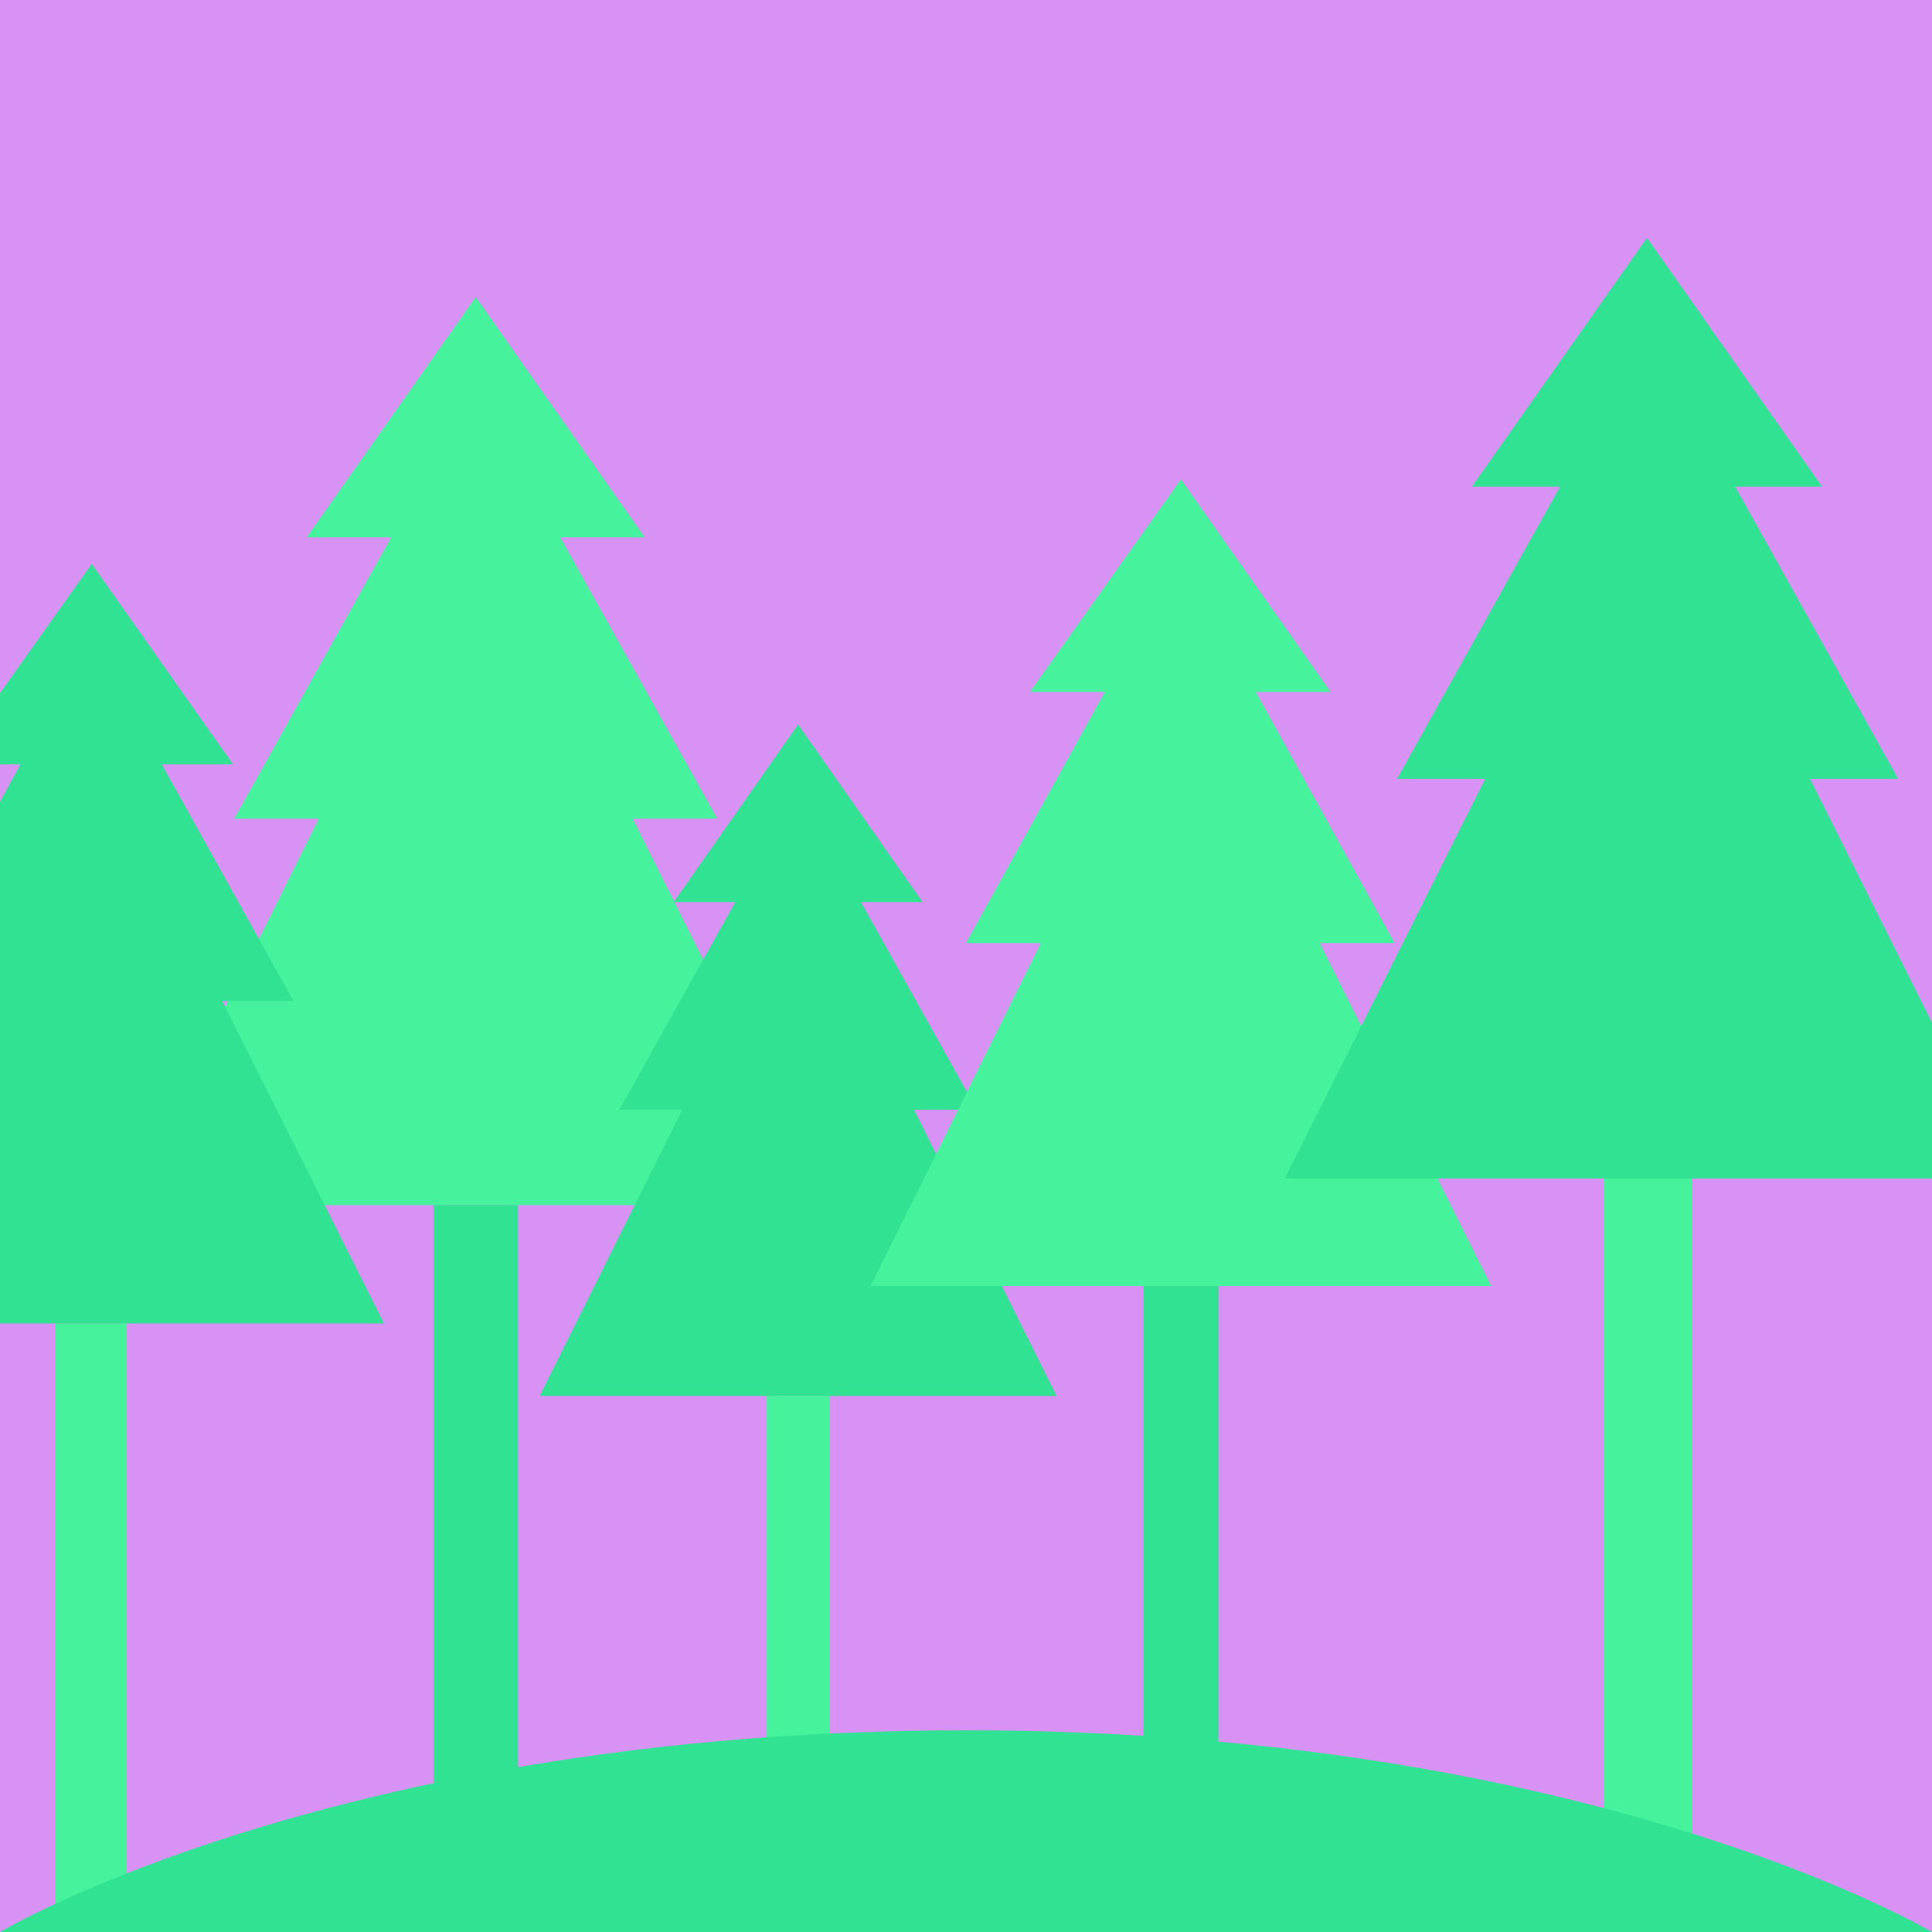 <?xml version="1.0" encoding="utf-8"?>
<!-- Generator: Adobe Illustrator 21.1.0, SVG Export Plug-In . SVG Version: 6.00 Build 0)  -->
<svg version="1.1" id="Layer_1" xmlns="http://www.w3.org/2000/svg" xmlns:xlink="http://www.w3.org/1999/xlink" x="0px" y="0px"
	 viewBox="0 0 160 160" style="enable-background:new 0 0 160 160;" xml:space="preserve">
<style type="text/css">
	.st0{fill:#37F4A6;}
	.st1{fill:#30E291;}
	.st2{fill:#FFFFFF;}
	.st3{fill:#E6E6E6;}
	.st4{fill:#FFED48;}
	.st5{fill:#D792F4;}
	.st6{fill:#BF80E0;}
	.st7{fill:#45C5FF;}
	.st8{fill:#46F29C;}
	.st9{fill:#EBEBEC;}
	.st10{fill:#F2F2F2;}
	.st11{fill:#666666;}
	.st12{fill:#31DB8E;}
	.st13{fill:#BE79E2;}
	.st14{fill:#EFD941;}
	.st15{fill:#BE7CE0;}
	.st16{fill:#BD80DD;}
	.st17{fill:#B375D3;}
	.st18{fill:#32BAEA;}
	.st19{fill:#66FFB9;}
</style>
<g>
	<rect class="st5" width="160" height="160"/>
</g>
<polygon class="st8" points="52.4,67.8 59.4,67.8 46.4,44.5 53.4,44.5 39.4,24.6 25.4,44.5 32.4,44.5 19.4,67.8 26.4,67.8 
	10.5,99.8 39.4,99.8 68.4,99.8 "/>
<rect x="35.9" y="99.8" class="st1" width="7" height="60.2"/>
<polygon class="st1" points="75.7,91.9 80.9,91.9 71.3,74.7 76.4,74.7 66.1,60 55.8,74.7 60.9,74.7 51.3,91.9 56.5,91.9 44.7,115.6 
	66.1,115.6 87.5,115.6 "/>
<rect x="63.5" y="115.6" class="st8" width="5.2" height="44.4"/>
<rect x="4.6" y="109.6" class="st8" width="5.9" height="50.4"/>
<polygon class="st8" points="109.3,78.1 115.5,78.1 104,57.3 110.2,57.3 97.8,39.7 85.3,57.3 91.5,57.3 80,78.1 86.2,78.1 
	72.1,106.5 97.8,106.5 123.5,106.5 "/>
<rect x="94.7" y="106.5" class="st1" width="6.2" height="53.5"/>
<rect x="132.8" y="97.6" class="st8" width="7.3" height="62.4"/>
<path class="st1" d="M0,160c0,0,28-16.7,80-16.7s80,16.7,80,16.7H0z"/>
<polygon class="st1" points="24.3,82.9 13.4,63.3 19.3,63.3 7.6,46.7 0,57.4 0,63.3 1.7,63.3 0,66.4 0,109.6 7.6,109.6 31.8,109.6 
	18.4,82.9 "/>
<polygon class="st1" points="160,84.7 149.9,64.5 157.2,64.5 143.7,40.3 150.9,40.3 136.4,19.7 121.9,40.3 129.2,40.3 115.7,64.5 
	123,64.5 106.4,97.6 136.4,97.6 160,97.6 "/>
</svg>
